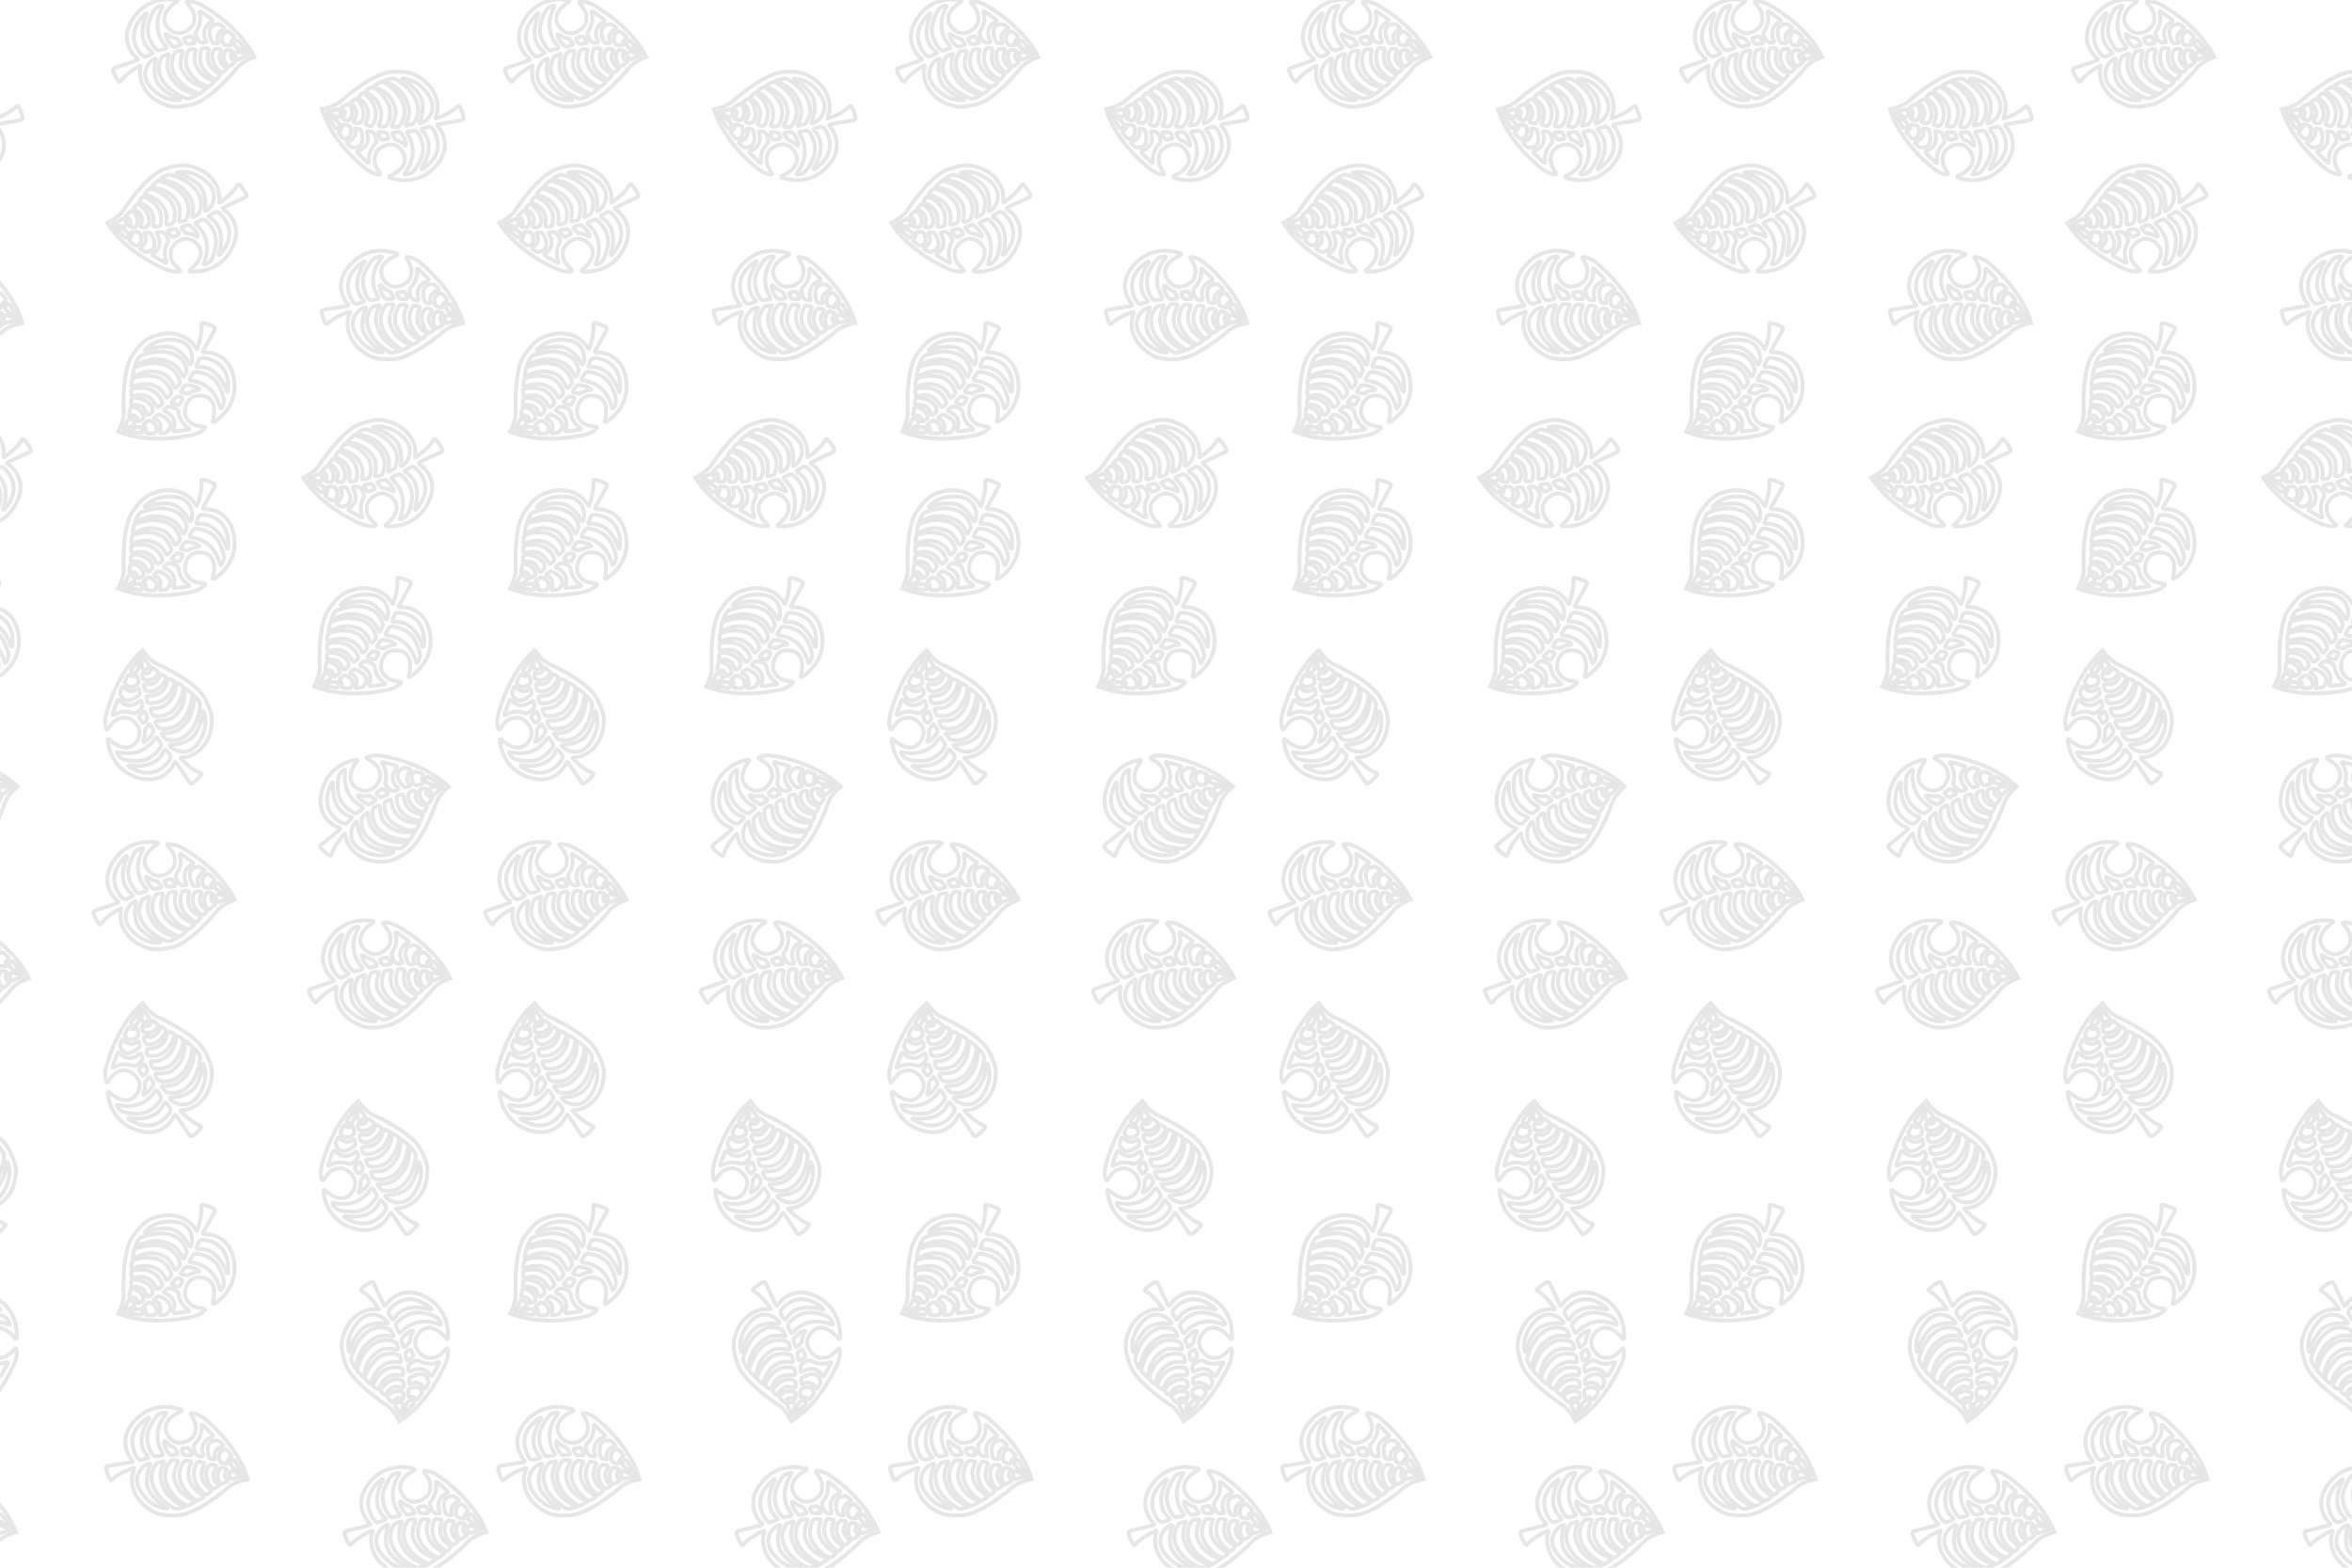 <svg 
  xmlns="http://www.w3.org/2000/svg"
  xmlns:xlink="http://www.w3.org/1999/xlink"
  viewBox="0 0 1200 800"
>
  <title>Background</title>
  <style>
    :root { color: #7DC9C3; background-color: #7DC9C3; max-width: 100% }
    body { margin: 0 }
    path { fill: none; stroke: black; stroke-width: 2px; }
    path:nth-child(odd) { stroke-opacity: 0.1 }
    .fade { animation: fade 5s infinite;}
    @keyframes fade { 0%   { opacity:1; } 50%  { opacity:0.3; } 100% { opacity:1; }}

  </style>
    <defs>
      <path  id="stroke" d="M61.61,30.58c-0.42-13.4-10.65-15.6-13.9-15.67c-0.39-0.01-0.61-0.45-0.39-0.77l7.12-10.17c0.31-0.44,0.22-1.08-0.21-1.41
	c-1.46-1.1-3.34-1.97-5.55-2.65c-0.4-0.12-0.79,0.18-0.79,0.6c0.11,4.64-2.54,10.51-3.36,12.22c-0.09,0.19-0.36,0.18-0.44-0.01
	C40.93,5.21,32.9,2.56,26.48,3.41c-6.56,0.87-9.35,2.44-15.04,8.88c-5.69,6.45-7.37,23.98-7.55,28.45C3.72,45.21,0,50.56,0,50.56
	c14.17,7.49,31.35,6.27,36.99,5.69c4.08-0.42,6.3-2,7.22-2.84c0.23-0.21,0.13-0.6-0.18-0.67c-6.78-1.44-7.42-3.42-8.72-5.84
	c-1.34-2.5,0.75-12.48,9.58-9.99c7.32,2.07,4.74,10.57,3.64,13.41c-0.13,0.34,0.22,0.67,0.56,0.51
	C52.21,49.32,62.01,43.52,61.61,30.58z M17.91,10.48c1.63-1.57,6.34-5.21,15.36-3.5c9.17,1.74,9.06,10.07,7.39,13.03
	c-0.21,0.38-0.64,0.42-0.81,0.01c-1.02-2.55-4.18-8.96-10.3-9.93c-5.68-0.9-9.71,0.15-11.42,0.76
	C17.91,10.93,17.73,10.64,17.91,10.48z M12.37,17.1l1.55-2.52c0.47-0.76,1.21-1.31,2.08-1.53c1.5-0.37,3.03-0.63,4.55-0.81
	c3.71-0.44,7.3-0.19,10.73,1.38c1.6,0.73,3.09,1.67,4.24,3.02c1.05,1.23,1.74,2.72,2.18,4.27c0.16,0.58,0.29,1.18,0.39,1.77
	c0.05,0.3,0,0.6-0.16,0.86l-1.46,2.49c-0.16,0.27-0.56,0.22-0.66-0.08c-0.61-2.03-1.65-4.03-3.02-5.61
	c-1.15-1.33-2.67-2.16-4.24-2.9c-1.12-0.53-2.29-0.97-3.5-1.25c-3.24-0.77-6.61-0.41-9.78,0.54c-0.85,0.25-1.68,0.55-2.5,0.87
	c-0.22,0.08-0.45-0.06-0.48-0.29C12.31,17.24,12.33,17.16,12.37,17.1z M10.35,23.01l1.07-3.75c0.11-0.4,0.46-0.69,0.87-0.73
	l0.48-0.05c0,0,8.07-2.38,14.75,0.9c5.24,2.57,6.28,7.25,6.48,9.15c0.05,0.51-0.13,1.01-0.49,1.36l-1.42,1.39
	c-0.35,0.34-0.94,0.2-1.1-0.26c-0.55-1.58-1.27-3.14-2.16-4.54c-0.53-0.84-1.16-1.68-1.99-2.26c-1.49-1.06-3.35-1.76-5.12-2.2
	c-1.33-0.33-2.7-0.44-4.06-0.35c-1.18,0.08-2.35,0.3-3.49,0.62c-0.66,0.19-1.31,0.41-1.96,0.66c-0.35,0.14-0.7,0.28-1.04,0.43
	c-0.05,0.02-0.17,0.06-0.31,0.12C10.57,23.6,10.26,23.32,10.35,23.01z M34.03,36.64c0.4,0.18,0.54,0.69,0.28,1.05l-1.37,1.91
	c-0.32,0.45-0.91,0.61-1.41,0.4l-2.35-1c-0.41-0.17-0.5-0.72-0.17-1.02l1.6-1.45c0.54-0.53,1.34-0.84,2.02-0.53L34.03,36.64z
	 M9.17,27.79l0.41-2.17c0.11-0.6,0.52-1.09,1.09-1.32c1.45-0.57,4.65-1.32,10.05-0.01c5.75,1.39,7.67,6.09,8.27,8.42
	c0.2,0.78-0.07,1.61-0.69,2.12l-1.23,1.02c-0.38,0.32-0.96,0.14-1.1-0.34c-0.49-1.7-1.95-5.01-6.08-6.78
	c-4.19-1.79-8.12-0.86-9.91-0.24C9.53,28.64,9.08,28.25,9.17,27.79z M8.76,30.52c0.01-0.5,0.39-0.91,0.88-0.97
	c2.82-0.35,11.76-0.7,14.33,8.25c0.14,0.5-0.05,1.04-0.48,1.33l-1.39,0.93c-0.46,0.31-1.1,0.11-1.29-0.42
	c-0.87-2.39-3.7-7.87-11.01-6.28c-0.57,0.12-1.1-0.31-1.09-0.89L8.76,30.52z M7.93,37.22l0.3-1.76c0.13-0.76,0.83-1.29,1.6-1.21
	c1.95,0.22,5.54,1.06,7.86,4.13c0.53,0.7,0.85,1.55,0.92,2.43l0.03,0.31c0.05,0.66-0.25,1.29-0.8,1.66l-1.12,0.76
	c-0.41,0.28-0.97,0.11-1.16-0.34l-0.75-2.24c-0.32-0.96-1.01-1.76-1.91-2.22l-1.02-0.52c-0.62-0.31-1.31-0.46-2-0.41l-1.37,0.09
	C8.15,37.92,7.87,37.59,7.93,37.22z M6.5,42.35l0.87-2.82c0.17-0.54,0.74-0.85,1.28-0.68c1.69,0.51,4.92,2.02,4.99,6
	c0,0.24-0.12,0.47-0.33,0.59c-0.79,0.45-2.47,1.18-2.56,1.1c-0.11-0.1,0.07-3.92-3.65-3.47c-0.11,0.01-0.23-0.01-0.33-0.06
	C6.54,42.88,6.42,42.6,6.5,42.35z M12.37,51.59c-0.1,0.59-0.68,0.97-1.26,0.82l-7.86-2.01c-0.36-0.09-0.52-0.5-0.33-0.82l2.88-4.75
	c0.17-0.28,0.51-0.41,0.82-0.31c0.76,0.24,2.06,0.83,2.25,2.13c0.06,0.4-0.08,0.8-0.37,1.08v0c-0.13,0.13-0.28,0.23-0.45,0.29
	l-2.47,0.96c-0.19,0.07-0.24,0.32-0.09,0.46c0.05,0.05,0.12,0.08,0.19,0.07l1.8-0.02c0.34,0,0.68-0.03,1.02-0.09
	C9.68,49.21,12.82,48.94,12.37,51.59z M19,52.76c-0.21,0.26-0.46,0.54-0.81,0.58c-0.14,0.02-0.27,0-0.4-0.02
	c-0.14-0.02-0.27-0.02-0.41-0.03c-0.32-0.02-0.64-0.05-0.97-0.08c-0.35-0.03-0.69-0.07-1.04-0.11c-0.27-0.03-0.53-0.07-0.79-0.11
	c-0.37-0.06-0.6-0.43-0.5-0.79c0.23-0.8,0.38-2.18-0.77-3.46c-0.19-0.21-0.13-0.53,0.11-0.67l2.28-1.3
	c0.33-0.19,0.74-0.19,1.07-0.01c0.75,0.42,2.05,1.3,2.67,2.65C19.94,50.52,19.76,51.82,19,52.76z M25.16,53.04
	c-0.39,0.38-0.9,0.6-1.44,0.62l-2.22,0.1c-0.39,0.02-0.66-0.38-0.49-0.74c0.75-1.56,1.89-5.1-1.78-7.07
	c-0.28-0.15-0.3-0.54-0.04-0.71l1.41-0.94c0.44-0.29,1-0.32,1.46-0.07C24.14,45.37,29.46,48.85,25.16,53.04z M36.03,52.57
	c0.32,0.25,0.15,0.76-0.26,0.76l-7.13,0.08c-0.44,0-0.74-0.46-0.55-0.86c2.83-5.89-1.63-8.94-3.45-9.9
	c-0.32-0.17-0.37-0.61-0.08-0.84l0.89-0.71c0.66-0.53,1.53-0.71,2.35-0.5c1.29,0.34,2.4,1.08,3.1,1.66c0.5,0.4,0.79,1,0.81,1.64
	C31.8,48.61,34.46,51.35,36.03,52.57z M43.08,33.71c-1.14,0-3.32,0.11-4.83,0.94c-0.43,0.24-0.94,0.29-1.41,0.16l-2.46-0.69
	c-0.37-0.1-0.51-0.55-0.27-0.85l1.37-1.73c0.48-0.65,1.19-1.07,1.99-0.93c1.6,0.27,4.25,0.93,5.85,2.52
	C43.53,33.34,43.39,33.71,43.08,33.71z M53.66,44.01c-0.16,0.2-0.46,0.2-0.62,0c0,0,0,0-0.01-0.01
	c-0.17-0.21-0.67-12.72-13.47-15.51c-0.49-0.11-0.71-0.69-0.4-1.09l1.8-2.35c0.42-0.55,1.12-0.82,1.81-0.69
	c2.58,0.5,8.8,2.37,11.09,8.88C56.57,41,55.13,42.14,53.66,44.01z M57.92,35.88c-0.07,0.38-0.6,0.39-0.69,0.01
	c-0.9-4.02-4.07-13.82-13.57-13.87c-0.41,0-0.66-0.44-0.46-0.79l1.62-2.89c0.41-0.73,1.77-0.83,2.59-0.64
	C51.18,18.61,60.55,22.07,57.92,35.88z" />
    </defs>
    <!-- Eerste rij -->
    <use class="fade" transform="translate(-225,20) rotate(45)" href="#stroke" />
    <use transform="translate(-225,200) rotate(226)" href="#stroke" />
    <use transform="translate(-230,200) rotate(30)" href="#stroke" />
    <use transform="translate(-255,300) rotate(354)" href="#stroke" />
    <use transform="translate(-205,450) rotate(196)" href="#stroke" />
    <use transform="translate(-215,540) rotate(216)" href="#stroke" />
    <use class="fade" transform="translate(-180,580) rotate(111)" href="#stroke" />
    <use transform="translate(-260,700) rotate(300)" href="#stroke" />
    <use transform="translate(-225,820) rotate(221)" href="#stroke" />
    <!-- Tweede rij -->
    <use transform="translate(-100,70) rotate(216)" href="#stroke" />
    <use transform="translate(-130,70) rotate(30)" href="#stroke" />
    <use class="fade" transform="translate(-155,170) rotate(354)" href="#stroke" />
    <use transform="translate(-155,250) rotate(354)" href="#stroke" />
    <use transform="translate(-80,350) rotate(111)" href="#stroke" />
    <use class="fade" transform="translate(-115,500) rotate(216)" href="#stroke" />
    <use transform="translate(-80,530) rotate(111)" href="#stroke" />
    <use transform="translate(-155,620) rotate(354)" href="#stroke" />
    <use class="fade" transform="translate(-125,790) rotate(226)" href="#stroke" />
    <!-- Derde rij -->
    <use  transform="translate(-25,20) rotate(45)" href="#stroke" />
    <use class="fade" transform="translate(-25,200) rotate(226)" href="#stroke" />
    <use transform="translate(-30,200) rotate(30)" href="#stroke" />
    <use class="fade" transform="translate(-55,300) rotate(354)" href="#stroke" />
    <use transform="translate(-5,450) rotate(196)" href="#stroke" />
    <use  transform="translate(-15,540) rotate(216)" href="#stroke" />
    <use class="fade" transform="translate(20,580) rotate(111)" href="#stroke" />
    <use transform="translate(-60,700) rotate(300)" href="#stroke" />
    <use  transform="translate(-25,820) rotate(221)" href="#stroke" />
    <!-- Vierde rij -->
    <use class="fade" transform="translate(100,70) rotate(216)" href="#stroke" />
    <use transform="translate(80,70) rotate(30)" href="#stroke" />
    <use transform="translate(55,170) rotate(354)" href="#stroke" />
    <use class="fade" transform="translate(55,250) rotate(354)" href="#stroke" />
    <use  transform="translate(120,350) rotate(111)" href="#stroke" />
    <use  transform="translate(90,500) rotate(216)" href="#stroke" />
    <use class="fade" transform="translate(120,530) rotate(111)" href="#stroke" />
    <use  transform="translate(55,620) rotate(354)" href="#stroke" />
    <use  transform="translate(90,790) rotate(226)" href="#stroke" />
    <!-- Vijfde rij -->
    <use transform="translate(200,20) rotate(45)" href="#stroke" />
    <use class="fade" transform="translate(200,200) rotate(226)" href="#stroke" />
    <use transform="translate(180,200) rotate(30)" href="#stroke" />
    <use transform="translate(155,300) rotate(354)" href="#stroke" />
    <use class="fade" transform="translate(215,450) rotate(196)" href="#stroke" />
    <use transform="translate(200,540) rotate(216)" href="#stroke" />
    <use transform="translate(230,580) rotate(111)" href="#stroke" />
    <use class="fade" transform="translate(160,700) rotate(300)" href="#stroke" />
    <use transform="translate(215,820) rotate(221)" href="#stroke" />
    <!-- Zesde rij -->
     <use transform="translate(300,70) rotate(216)" href="#stroke" />
     <use transform="translate(280,70) rotate(30)" href="#stroke" />
     <use transform="translate(255,170) rotate(354)" href="#stroke" />
     <use class="fade" transform="translate(255,250) rotate(354)" href="#stroke" />
     <use transform="translate(320,350) rotate(111)" href="#stroke" />
     <use transform="translate(290,500) rotate(216)" href="#stroke" />
     <use class="fade" transform="translate(320,530) rotate(111)" href="#stroke" />
     <use transform="translate(255,620) rotate(354)" href="#stroke" />
     <use transform="translate(290,790) rotate(226)" href="#stroke" />
     <!-- Zevende rij -->
     <use class="fade" transform="translate(400,20) rotate(45)" href="#stroke" />
     <use transform="translate(400,200) rotate(226)" href="#stroke" />
     <use transform="translate(380,200) rotate(30)" href="#stroke" />
     <use transform="translate(355,300) rotate(354)" href="#stroke" />
     <use class="fade" transform="translate(415,450) rotate(196)" href="#stroke" />
     <use transform="translate(400,540) rotate(216)" href="#stroke" />
    <use transform="translate(430,580) rotate(111)" href="#stroke" />
     <use transform="translate(360,700) rotate(300)" href="#stroke" />
     <use class="fade" transform="translate(415,820) rotate(221)" href="#stroke" />
     <!-- Achtste rij -->
     <use  transform="translate(500,70) rotate(216)" href="#stroke" />
     <use  transform="translate(480,70) rotate(30)" href="#stroke" />
     <use transform="translate(455,170) rotate(354)" href="#stroke" />
     <use class="fade" transform="translate(455,250) rotate(354)" href="#stroke" />
     <use transform="translate(520,350) rotate(111)" href="#stroke" />
     <use transform="translate(490,500) rotate(216)" href="#stroke" />
     <use class="fade" transform="translate(520,530) rotate(111)" href="#stroke" />
     <use transform="translate(455,620) rotate(354)" href="#stroke" />
     <use transform="translate(490,790) rotate(226)" href="#stroke" />
    <!-- Negende rij -->
     <use transform="translate(600,20) rotate(45)" href="#stroke" />
     <use class="fade" transform="translate(600,200) rotate(226)" href="#stroke" />
     <use transform="translate(580,200) rotate(30)" href="#stroke" />
     <use transform="translate(555,300) rotate(354)" href="#stroke" />
     <use class="fade" transform="translate(615,450) rotate(196)" href="#stroke" />
     <use transform="translate(600,540) rotate(216)" href="#stroke" />
     <use transform="translate(630,580) rotate(111)" href="#stroke" />
     <use transform="translate(560,700) rotate(300)" href="#stroke" />
     <use class="fade" transform="translate(615,820) rotate(221)" href="#stroke" />
     <!-- Tiende rij -->
     <use class="fade" transform="translate(700,70) rotate(216)" href="#stroke" />
     <use transform="translate(680,70) rotate(30)" href="#stroke" />
     <use transform="translate(655,170) rotate(354)" href="#stroke" />
     <use class="fade" transform="translate(655,250) rotate(354)" href="#stroke" />
     <use transform="translate(720,350) rotate(111)" href="#stroke" />
     <use class="fade" transform="translate(690,500) rotate(216)" href="#stroke" />
     <use transform="translate(720,530) rotate(111)" href="#stroke" />
     <use class="fade" transform="translate(655,620) rotate(354)" href="#stroke" />
     <use  transform="translate(690,790) rotate(226)" href="#stroke" />
     <!-- Elfde rij -->
     <use transform="translate(800,20) rotate(45)" href="#stroke" />
     <use class="fade" transform="translate(800,200) rotate(226)" href="#stroke" />
     <use transform="translate(780,200) rotate(30)" href="#stroke" />
     <use transform="translate(755,300) rotate(354)" href="#stroke" />
     <use class="fade" transform="translate(815,450) rotate(196)" href="#stroke" />
     <use transform="translate(800,540) rotate(216)" href="#stroke" />
     <use transform="translate(830,580) rotate(111)" href="#stroke" />
     <use transform="translate(760,700) rotate(300)" href="#stroke" />
     <use class="fade" transform="translate(815,820) rotate(221)" href="#stroke" />
     <!-- Twaalfde rij -->
     <use class="fade" transform="translate(900,70) rotate(216)" href="#stroke" />
     <use transform="translate(880,70) rotate(30)" href="#stroke" />
     <use transform="translate(855,170) rotate(354)" href="#stroke" />
     <use class="fade" transform="translate(855,250) rotate(354)" href="#stroke" />
     <use transform="translate(920,350) rotate(111)" href="#stroke" />
     <use transform="translate(890,500) rotate(216)" href="#stroke" />
     <use transform="translate(920,530) rotate(111)" href="#stroke" />
     <use class="fade" transform="translate(855,620) rotate(354)" href="#stroke" />
     <use transform="translate(890,790) rotate(226)" href="#stroke" />
     <!-- Dertiende rij -->
     <use transform="translate(1000,20) rotate(45)" href="#stroke" />
     <use class="fade" transform="translate(1000,200) rotate(226)" href="#stroke" />
     <use transform="translate(980,200) rotate(30)" href="#stroke" />
     <use transform="translate(955,300) rotate(354)" href="#stroke" />
     <use class="fade" transform="translate(1015,450) rotate(196)" href="#stroke" />
     <use transform="translate(1000,540) rotate(216)" href="#stroke" />
     <use  transform="translate(1030,580) rotate(111)" href="#stroke" />
     <use transform="translate(960,700) rotate(300)" href="#stroke" />
     <use class="fade" transform="translate(1015,820) rotate(221)" href="#stroke" />
     <!-- Veertiende rij -->
     <use class="fade" transform="translate(1100,70) rotate(216)" href="#stroke" />
     <use transform="translate(1080,70) rotate(30)" href="#stroke" />
     <use transform="translate(1055,170) rotate(354)" href="#stroke" />
     <use class="fade" transform="translate(1055,250) rotate(354)" href="#stroke" />
     <use transform="translate(1120,350) rotate(111)" href="#stroke" />
     <use class="fade" transform="translate(1090,500) rotate(216)" href="#stroke" />
     <use transform="translate(1120,530) rotate(111)" href="#stroke" />
     <use transform="translate(1055,620) rotate(354)" href="#stroke" />
     <use class="fade" transform="translate(1090,790) rotate(226)" href="#stroke" />
     <!-- Vijftiende rij -->
     <use transform="translate(1200,20) rotate(45)" href="#stroke" />
     <use class="fade" transform="translate(1200,200) rotate(226)" href="#stroke" />
     <use transform="translate(1180,200) rotate(30)" href="#stroke" />
     <use transform="translate(1155,300) rotate(354)" href="#stroke" />
     <use class="fade" transform="translate(1215,450) rotate(196)" href="#stroke" />
     <use transform="translate(1200,540) rotate(216)" href="#stroke" />
     <use transform="translate(1230,580) rotate(111)" href="#stroke" />
     <use class="fade" transform="translate(1160,700) rotate(300)" href="#stroke" />
     <use transform="translate(1215,820) rotate(221)" href="#stroke" />
     <!-- Zestiende rij -->
     <use transform="translate(1300,70) rotate(216)" href="#stroke" />
     <use transform="translate(1280,70) rotate(30)" href="#stroke" />
     <use transform="translate(1255,170) rotate(354)" href="#stroke" />
     <use class="fade" transform="translate(1255,250) rotate(354)" href="#stroke" />
     <use transform="translate(1320,350) rotate(111)" href="#stroke" />
     <use transform="translate(1290,500) rotate(216)" href="#stroke" />
     <use class="fade" transform="translate(1320,530) rotate(111)" href="#stroke" />
     <use transform="translate(1255,620) rotate(354)" href="#stroke" />
     <use transform="translate(1290,790) rotate(226)" href="#stroke" />
     <!-- Zeventiende rij -->
     <use transform="translate(1400,20) rotate(45)" href="#stroke" />
     <use class="fade" transform="translate(1400,200) rotate(226)" href="#stroke" />
     <use transform="translate(1380,200) rotate(30)" href="#stroke" />
     <use transform="translate(1355,300) rotate(354)" href="#stroke" />
     <use class="fade" transform="translate(1415,450) rotate(196)" href="#stroke" />
     <use transform="translate(1400,540) rotate(216)" href="#stroke" />
     <use transform="translate(1430,580) rotate(111)" href="#stroke" />
     <use transform="translate(1360,700) rotate(300)" href="#stroke" />
     <use class="fade" transform="translate(1415,820) rotate(221)" href="#stroke" />
     <!-- Achttiende rij -->
     <use class="fade" transform="translate(1500,70) rotate(216)" href="#stroke" />
     <use transform="translate(1480,70) rotate(30)" href="#stroke" />
     <use transform="translate(1455,170) rotate(354)" href="#stroke" />
     <use transform="translate(1455,250) rotate(354)" href="#stroke" />
     <use transform="translate(1520,350) rotate(111)" href="#stroke" />
     <use transform="translate(1490,500) rotate(216)" href="#stroke" />
     <use class="fade" transform="translate(1520,530) rotate(111)" href="#stroke" />
     <use transform="translate(1455,620) rotate(354)" href="#stroke" />
     <use transform="translate(1490,790) rotate(226)" href="#stroke" />
</svg>

